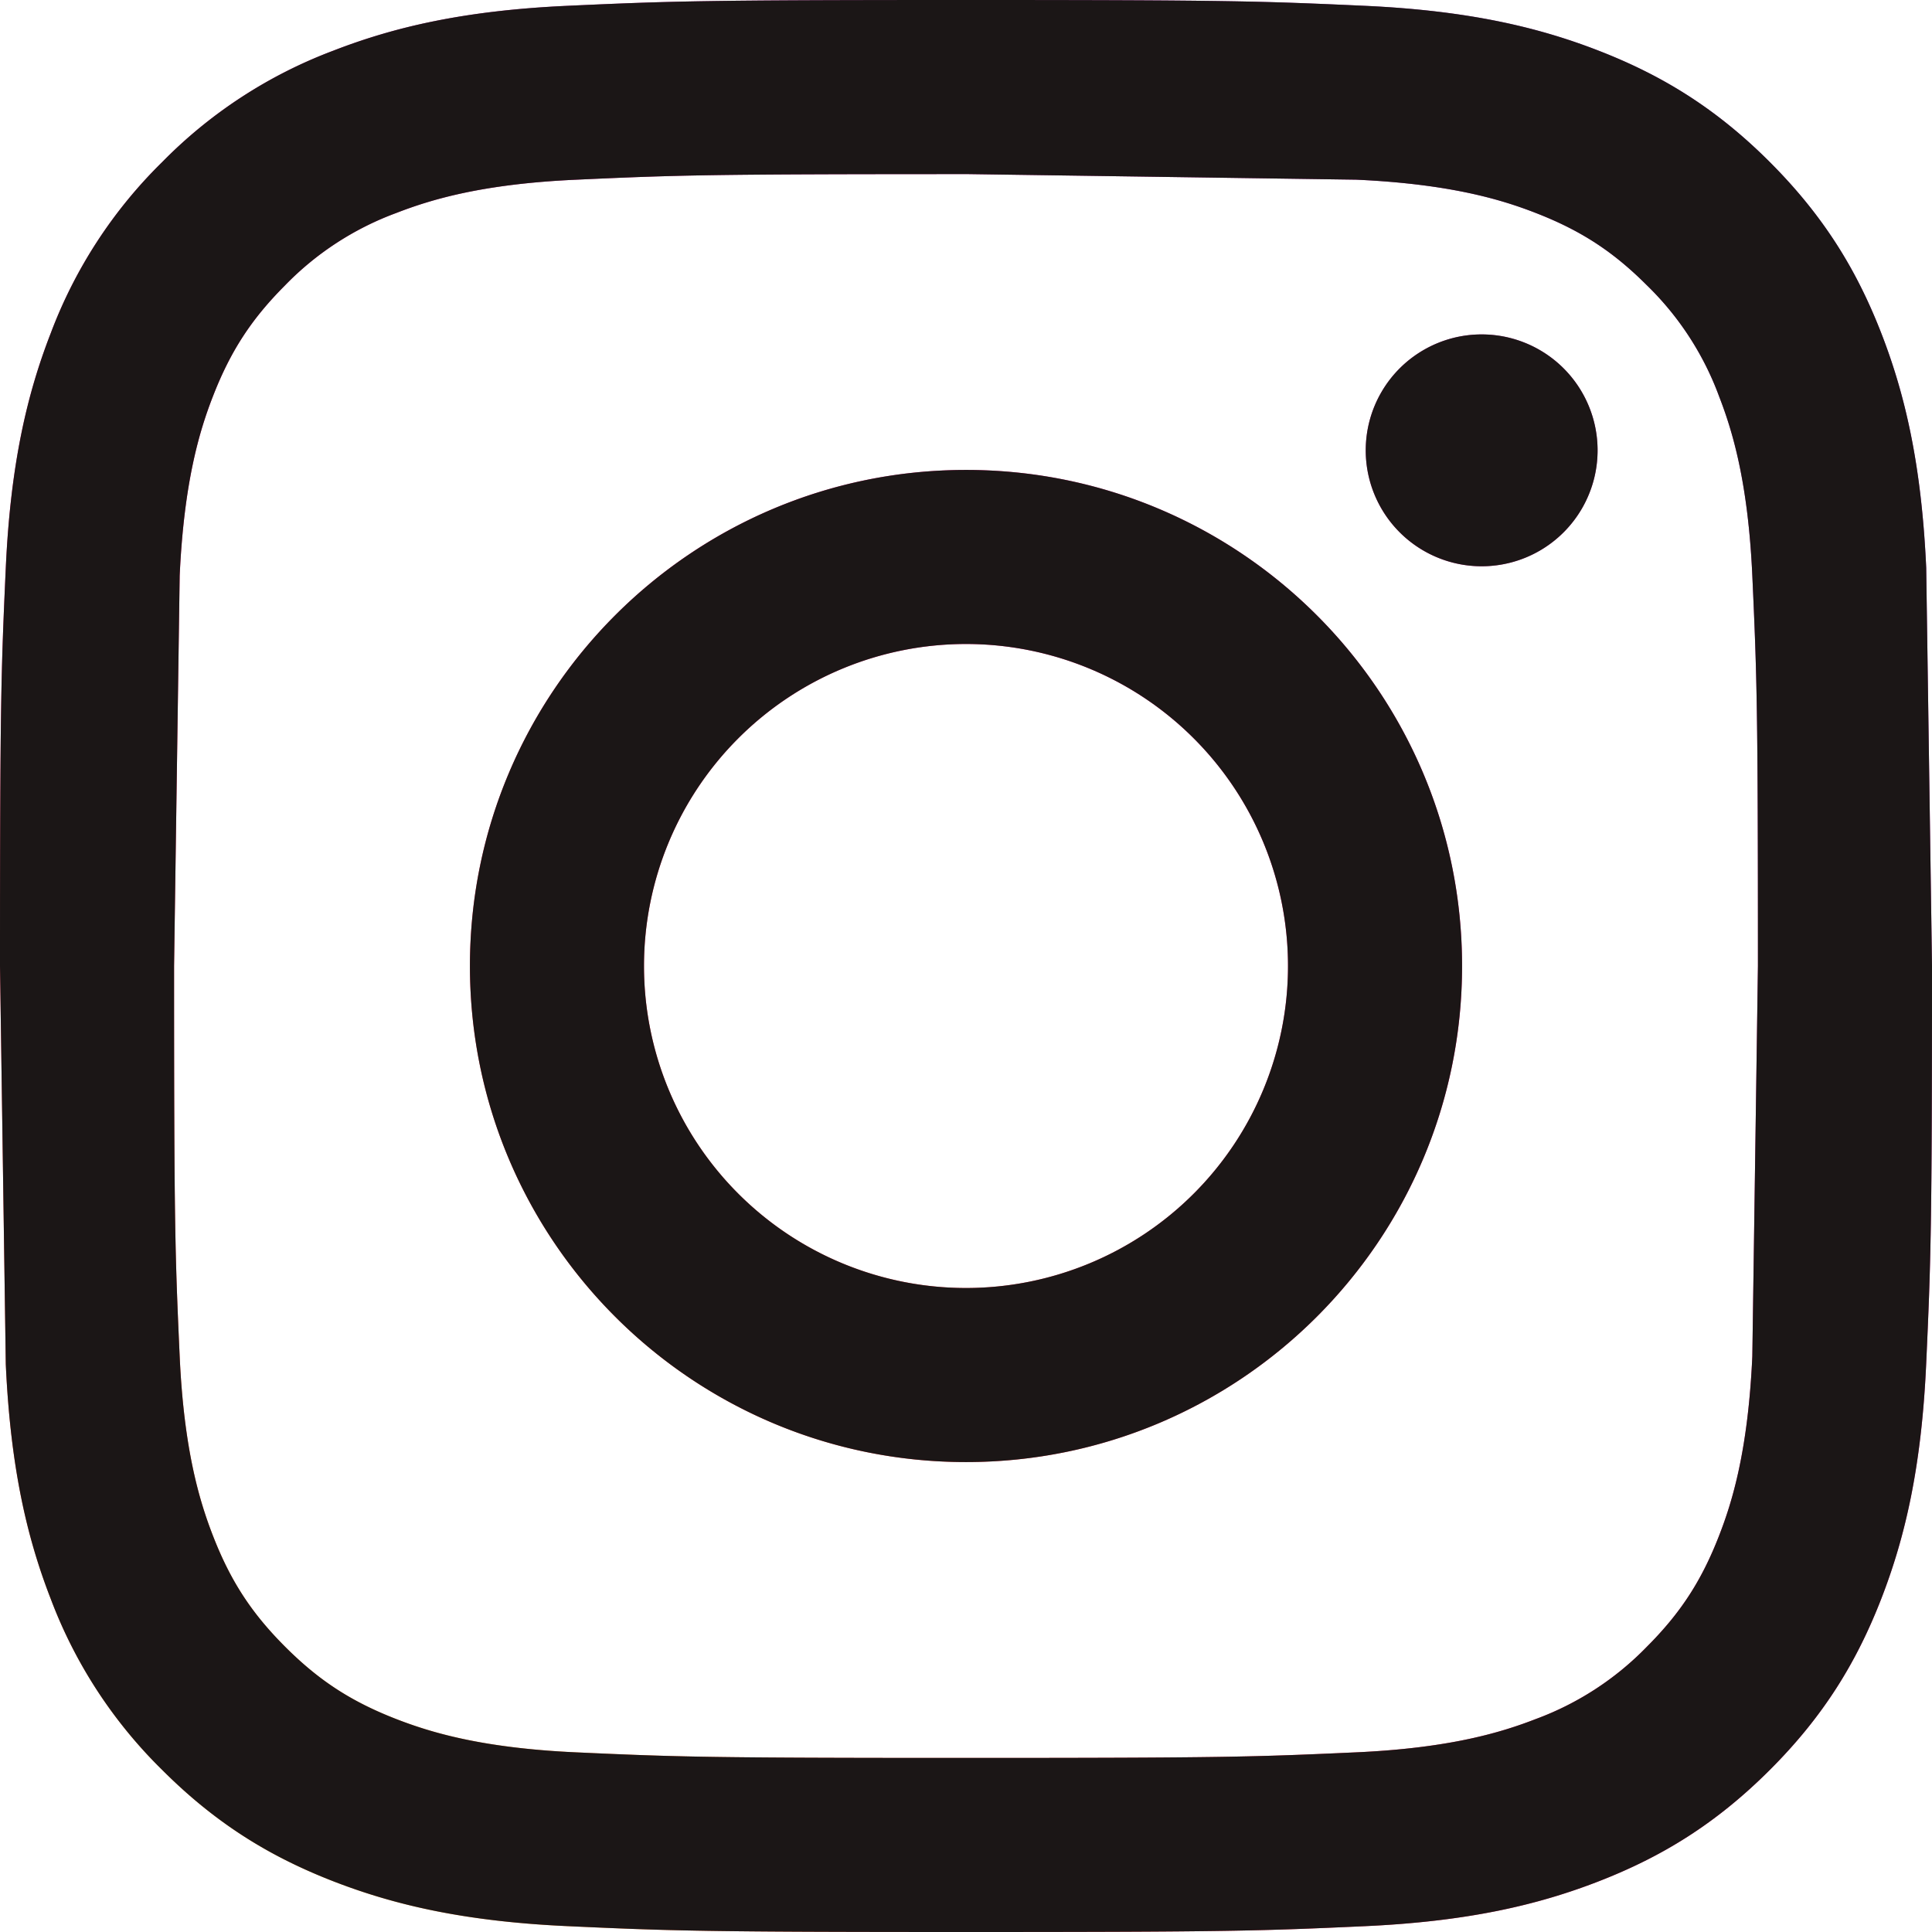 <svg xmlns="http://www.w3.org/2000/svg" xmlns:xlink="http://www.w3.org/1999/xlink" width="42" height="42" fill="none" xmlns:v="https://vecta.io/nano"><g fill-rule="evenodd"><use xlink:href="#B" fill="url(#A)"/><use xlink:href="#B" fill="#1b1616"/></g><defs><radialGradient id="A" cx="0" cy="0" r="1" gradientUnits="userSpaceOnUse" gradientTransform="translate(6.271 42.146) scale(53.666)"><stop stop-color="#ffb140"/><stop offset=".256" stop-color="#ff5445"/><stop offset=".599" stop-color="#fc2b82"/><stop offset="1" stop-color="#8e40b7"/></radialGradient><path id="B" d="M34.73 9.79a2.52 2.52 0 1 1-5.04 0 2.52 2.52 0 1 1 5.04 0zM21 28a7 7 0 0 1 0-14 7 7 0 0 1 0 14zm0-17.784c-5.956 0-10.784 4.828-10.784 10.784S15.044 31.784 21 31.784 31.784 26.956 31.784 21 26.956 10.216 21 10.216zm0-6.432l8.486.122c2.047.094 3.16.435 3.899.723.98.381 1.68.836 2.415 1.571a6.5 6.5 0 0 1 1.571 2.415c.287.74.63 1.852.723 3.899.101 2.215.122 2.879.122 8.486l-.122 8.486c-.093 2.047-.435 3.16-.723 3.899-.381.98-.836 1.68-1.571 2.415a6.5 6.5 0 0 1-2.415 1.571c-.74.287-1.852.63-3.899.723-2.214.101-2.878.122-8.486.122s-6.272-.021-8.486-.122c-2.047-.094-3.159-.436-3.899-.723-.98-.381-1.68-.836-2.415-1.571s-1.19-1.434-1.571-2.415c-.287-.74-.63-1.852-.723-3.899-.101-2.215-.122-2.879-.122-8.486l.122-8.486c.094-2.047.435-3.16.723-3.899.381-.98.836-1.68 1.571-2.415A6.5 6.5 0 0 1 8.615 4.63c.74-.287 1.852-.63 3.899-.723 2.215-.101 2.879-.122 8.486-.122zM21 0c-5.703 0-6.418.024-8.658.126s-3.762.457-5.097.976a10.29 10.29 0 0 0-3.72 2.422 10.29 10.29 0 0 0-2.422 3.72C.583 8.58.228 10.107.126 12.342S0 15.297 0 21l.126 8.658c.102 2.235.457 3.762.976 5.097a10.29 10.29 0 0 0 2.422 3.72c1.167 1.167 2.339 1.885 3.72 2.422 1.336.519 2.862.874 5.097.976S15.297 42 21 42s6.419-.024 8.658-.126 3.762-.457 5.097-.976c1.381-.537 2.552-1.255 3.72-2.422s1.885-2.339 2.422-3.72c.519-1.336.874-2.862.976-5.097S42 26.703 42 21l-.126-8.658c-.102-2.235-.457-3.762-.976-5.097-.537-1.381-1.255-2.552-2.422-3.72s-2.339-1.885-3.72-2.422C33.42.583 31.893.228 29.658.126S26.703 0 21 0z"/></defs></svg>